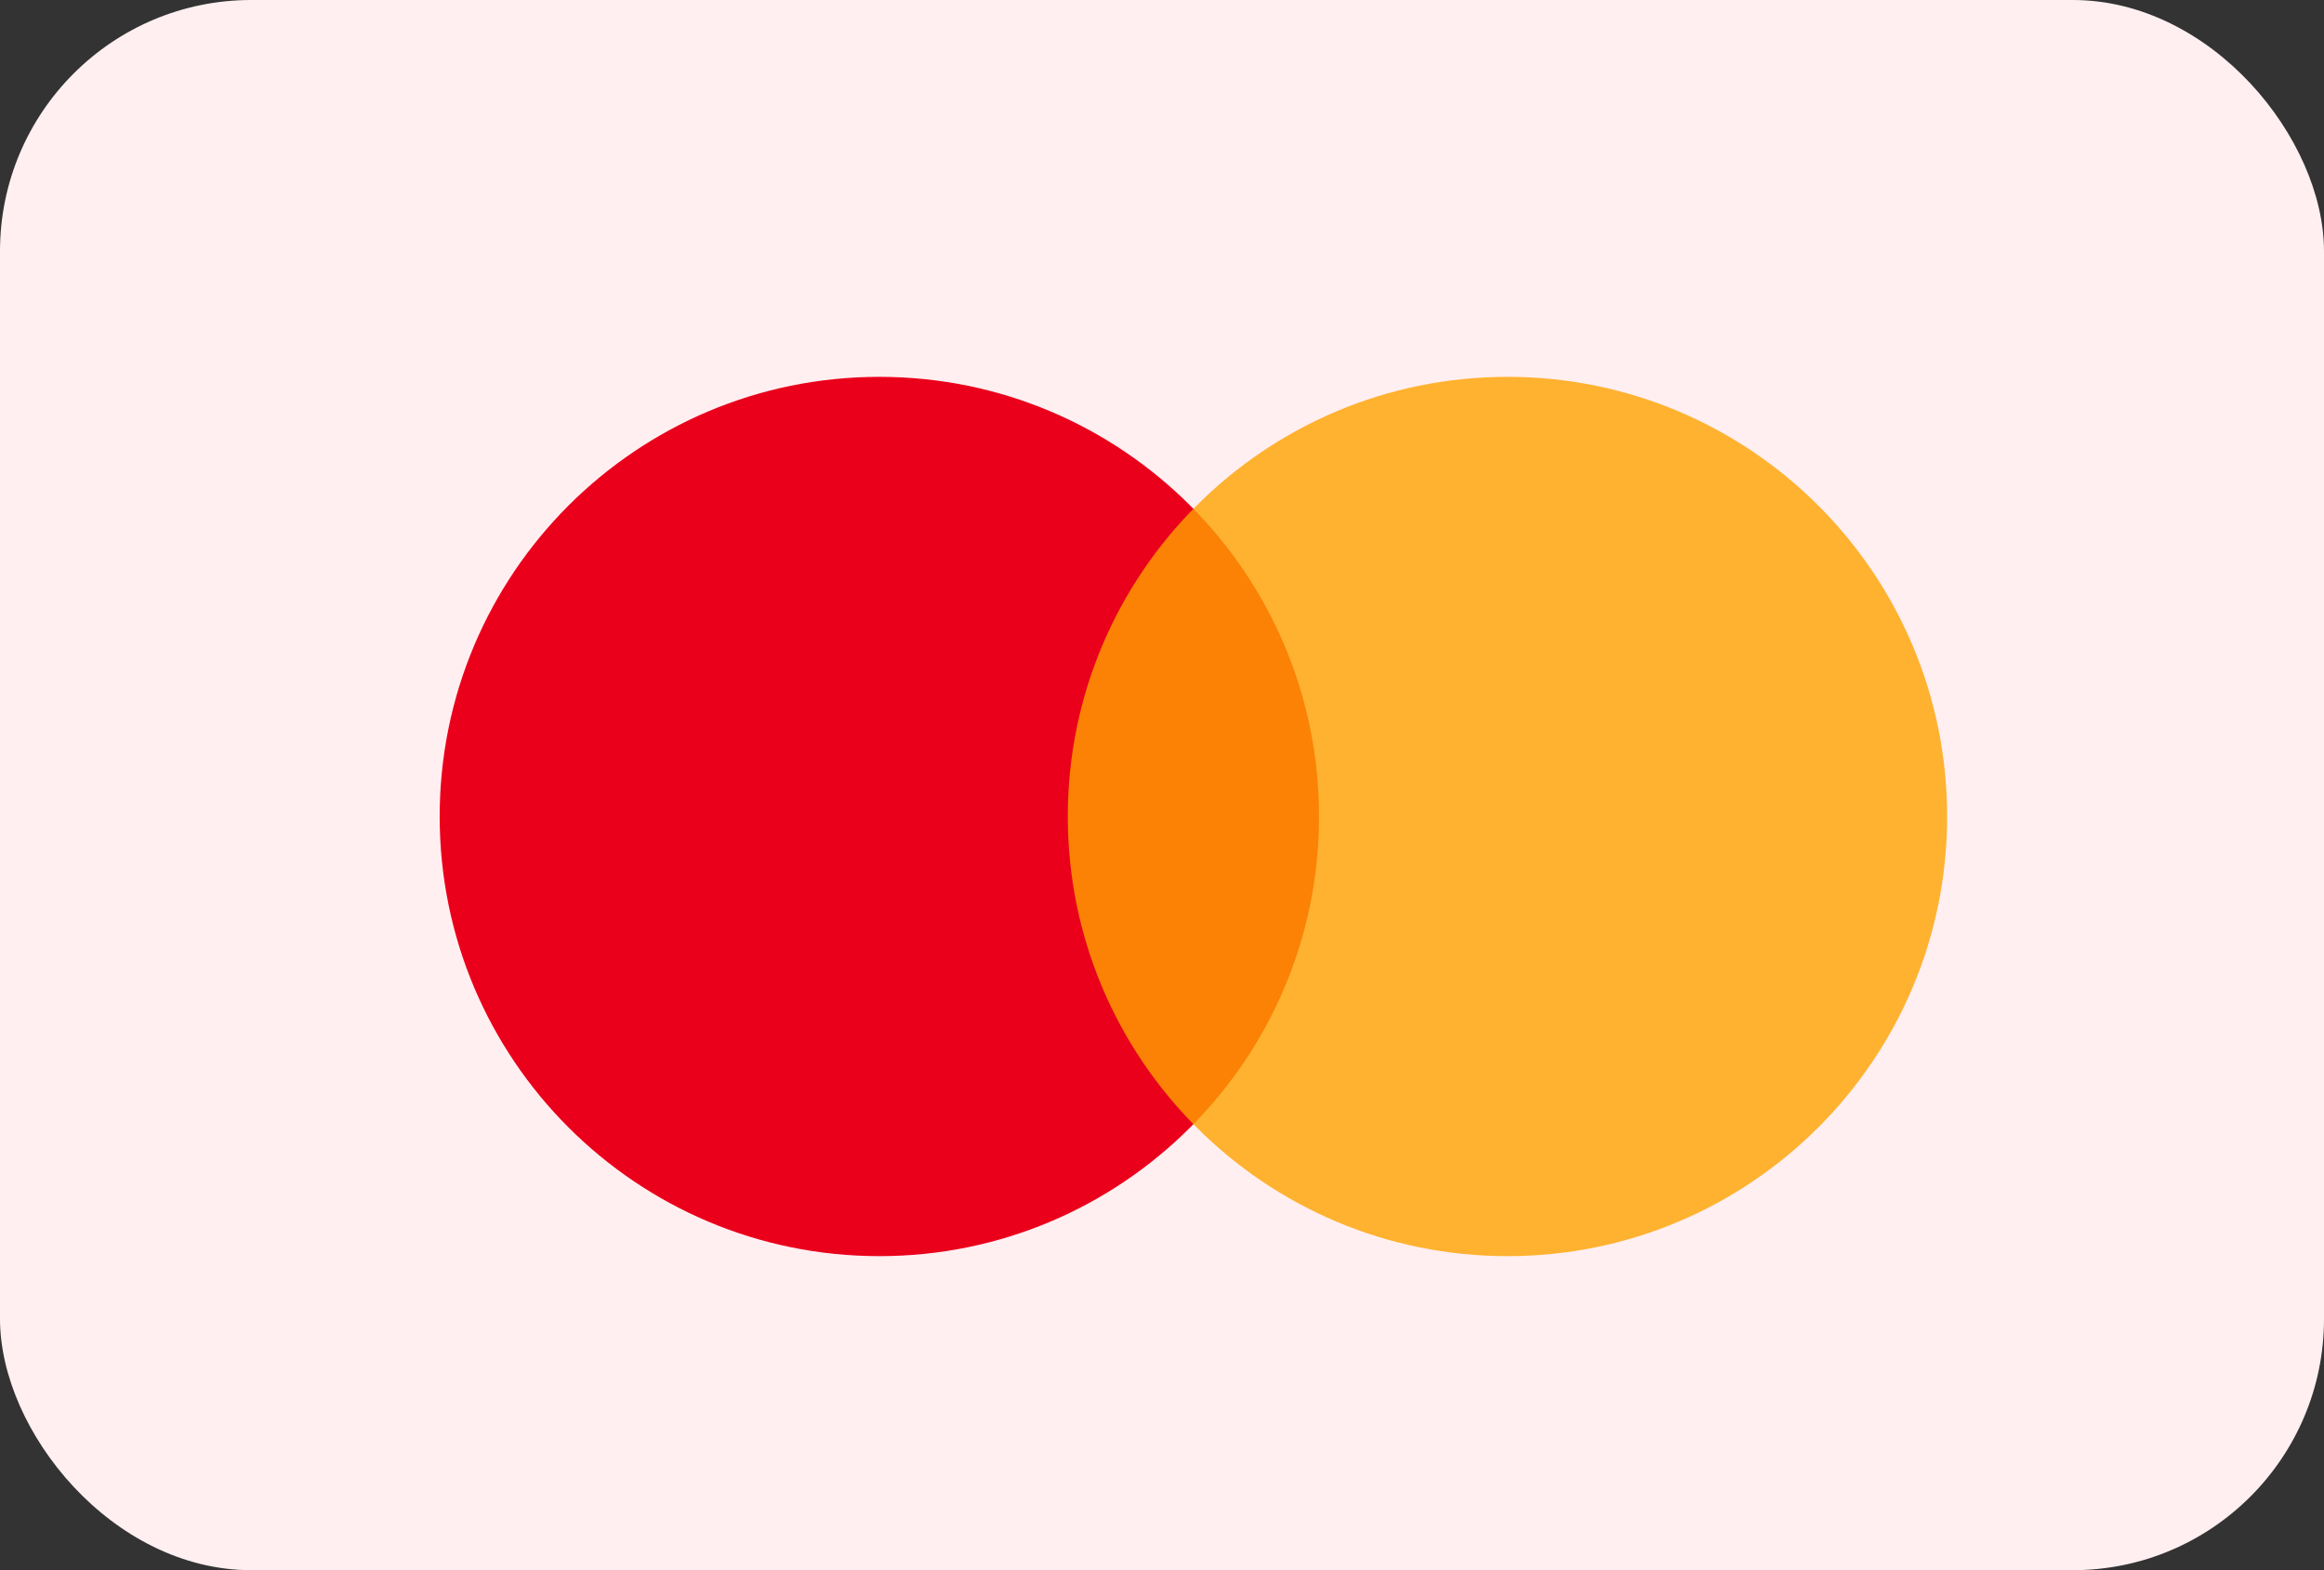 <svg width="37" height="25" viewBox="0 0 37 25" fill="none" xmlns="http://www.w3.org/2000/svg">
    <rect x="0" y="0" width="37" height="25" fill="#333333" stroke="none"/>
    <rect width="37" height="25" rx="4" fill="#FFEFF1"/>
    <path d="M14 20C17.866 20 21 16.866 21 13C21 9.134 17.866 6 14 6C10.134 6 7 9.134 7 13C7 16.866 10.134 20 14 20Z" fill="#EA001B"/>
    <path d="M24 20C27.866 20 31 16.866 31 13C31 9.134 27.866 6 24 6C20.134 6 17 9.134 17 13C17 16.866 20.134 20 24 20Z" fill="#FFA200" fill-opacity="0.8"/>
</svg>
